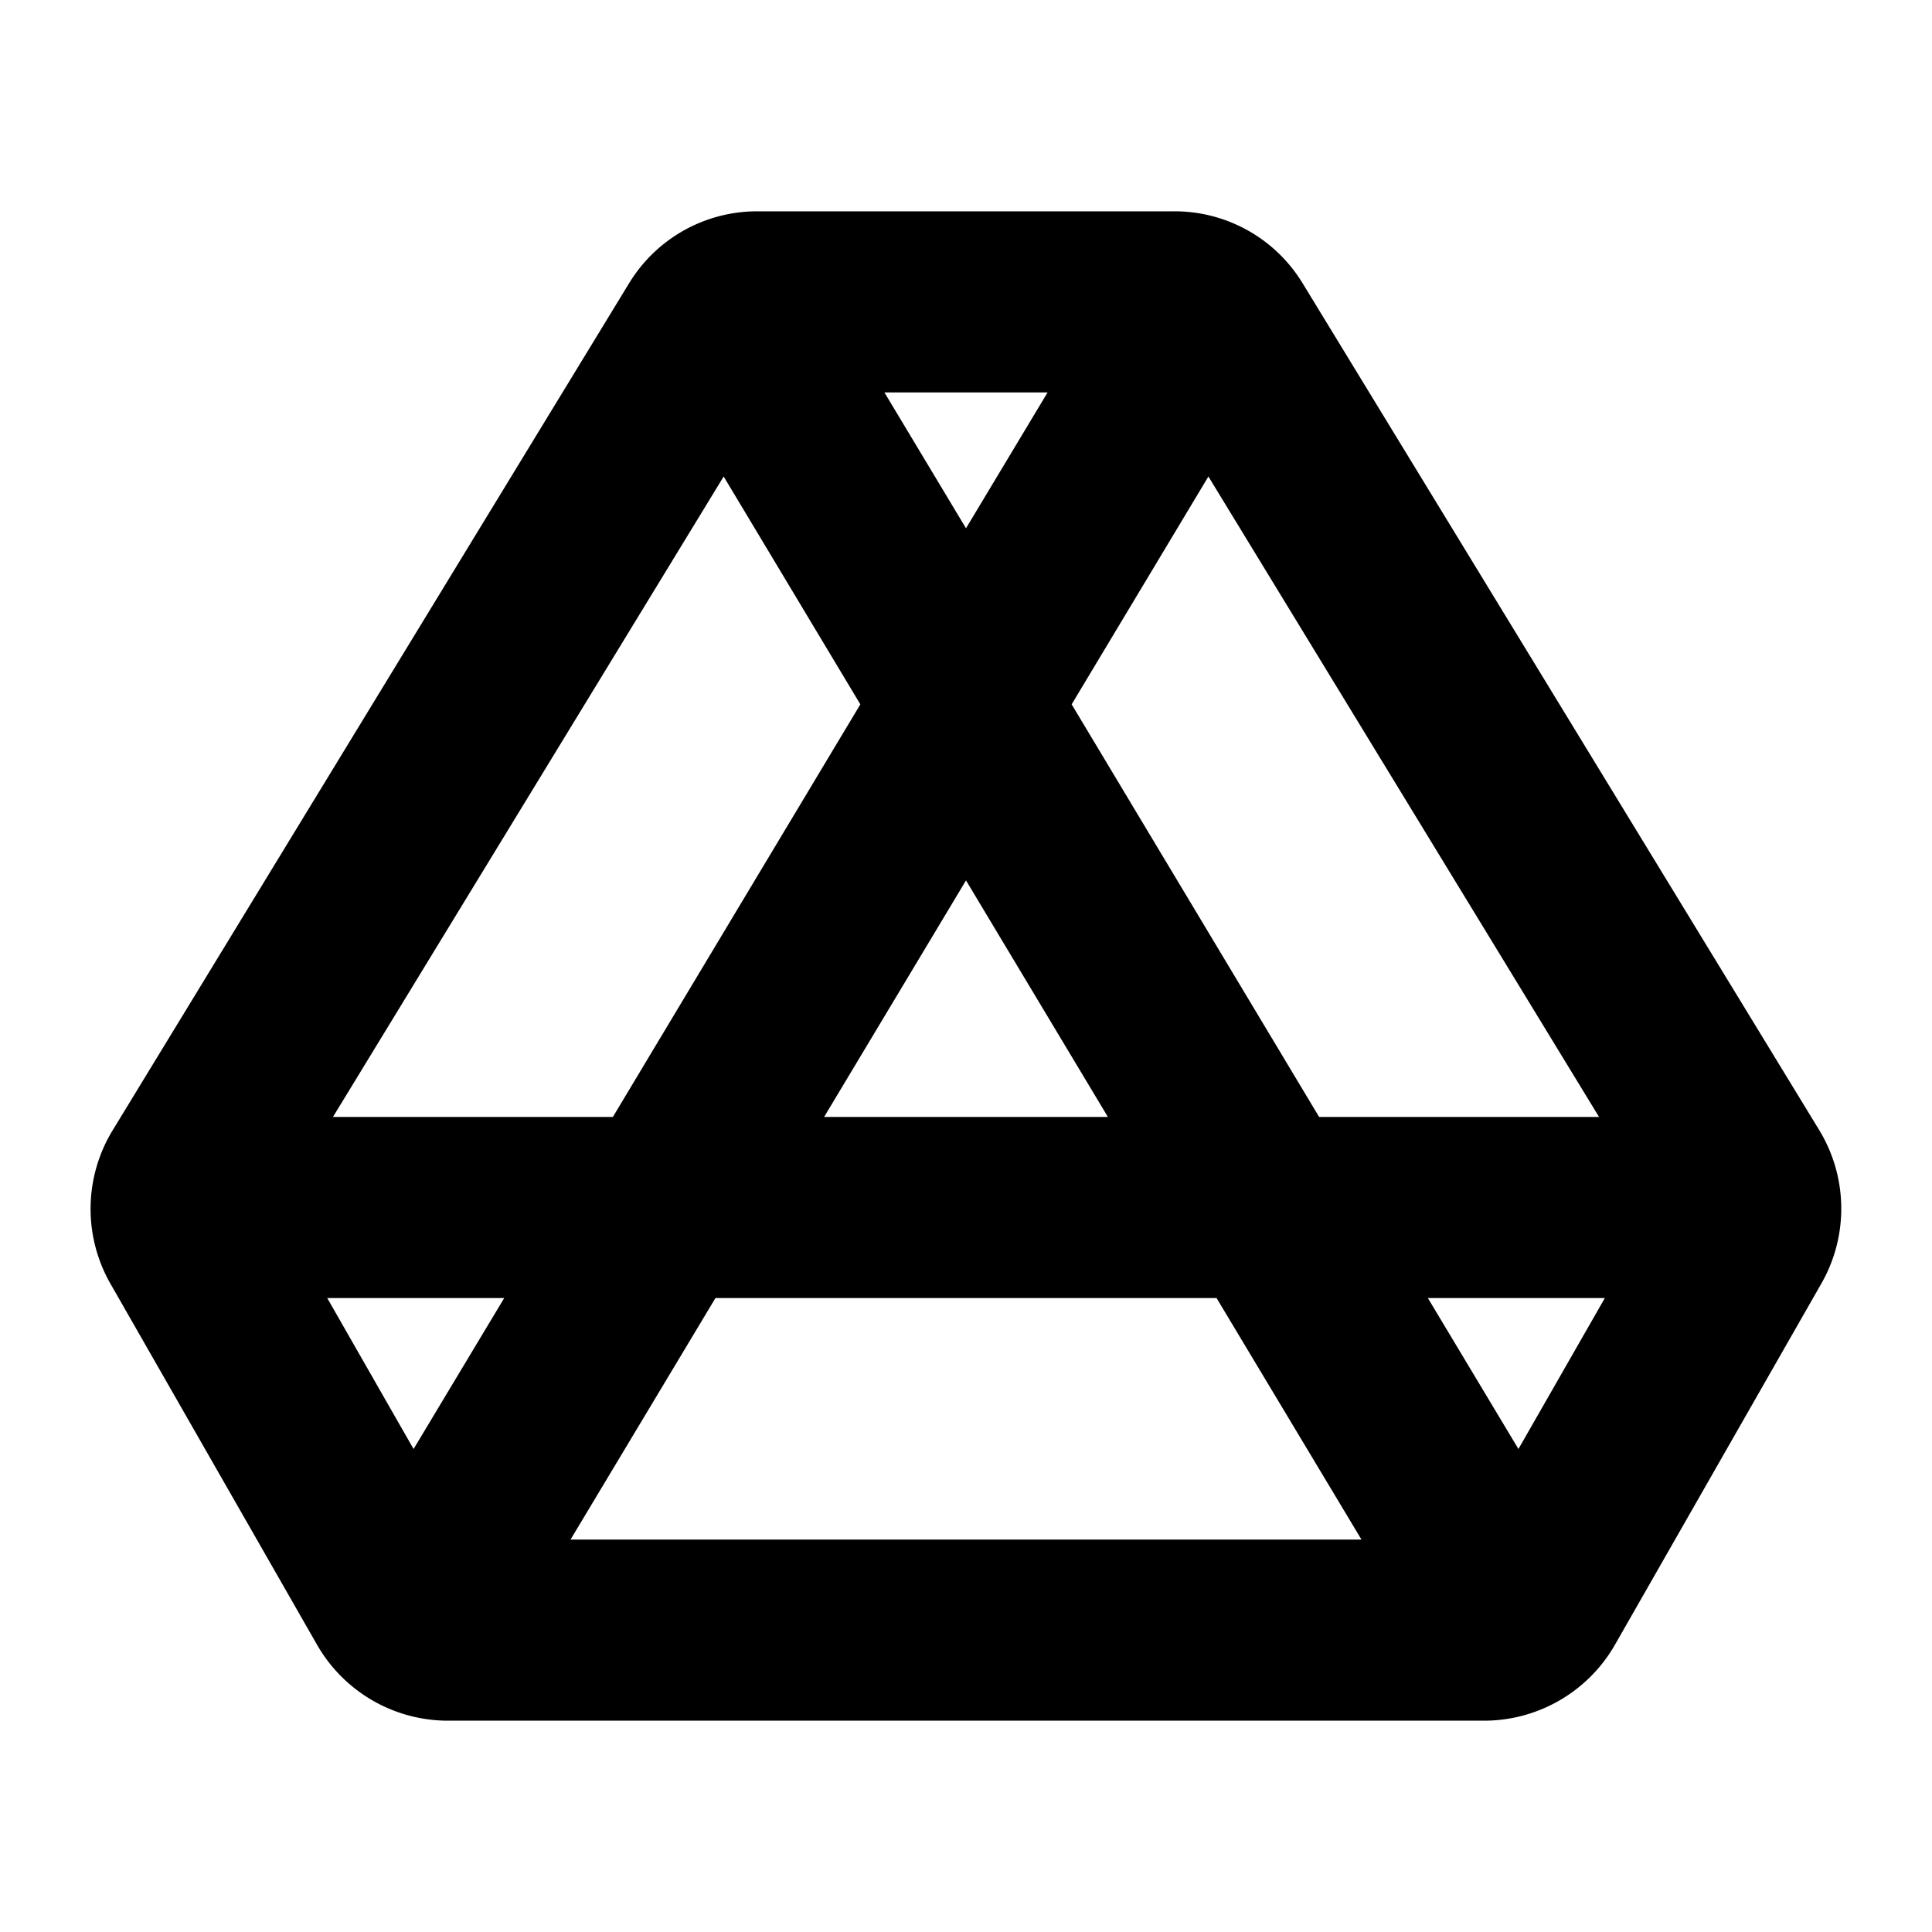 <svg xmlns="http://www.w3.org/2000/svg" viewBox="0 0 256 256" fill="currentColor"><path d="M241,149.65,172.59,37.51l-.07-.11a19.85,19.85,0,0,0-17-9.4H100.44a19.85,19.85,0,0,0-17,9.4l-.07.11L15,149.65a20,20,0,0,0-.36,20.46L42,217.92A20,20,0,0,0,59.33,228H196.67A20,20,0,0,0,214,217.92l27.32-47.81A20,20,0,0,0,241,149.65ZM211.88,148H174.79L142,93.33l18.12-30.19ZM54.8,192,43.36,172H66.81Zm40-20h66.4l19.2,32H75.6Zm14.4-24L128,116.66,146.8,148Zm80,24h23.45L201.2,192ZM128,70,117.19,52h21.62ZM95.89,63.14,114,93.33,81.21,148H44.12Z"/></svg>